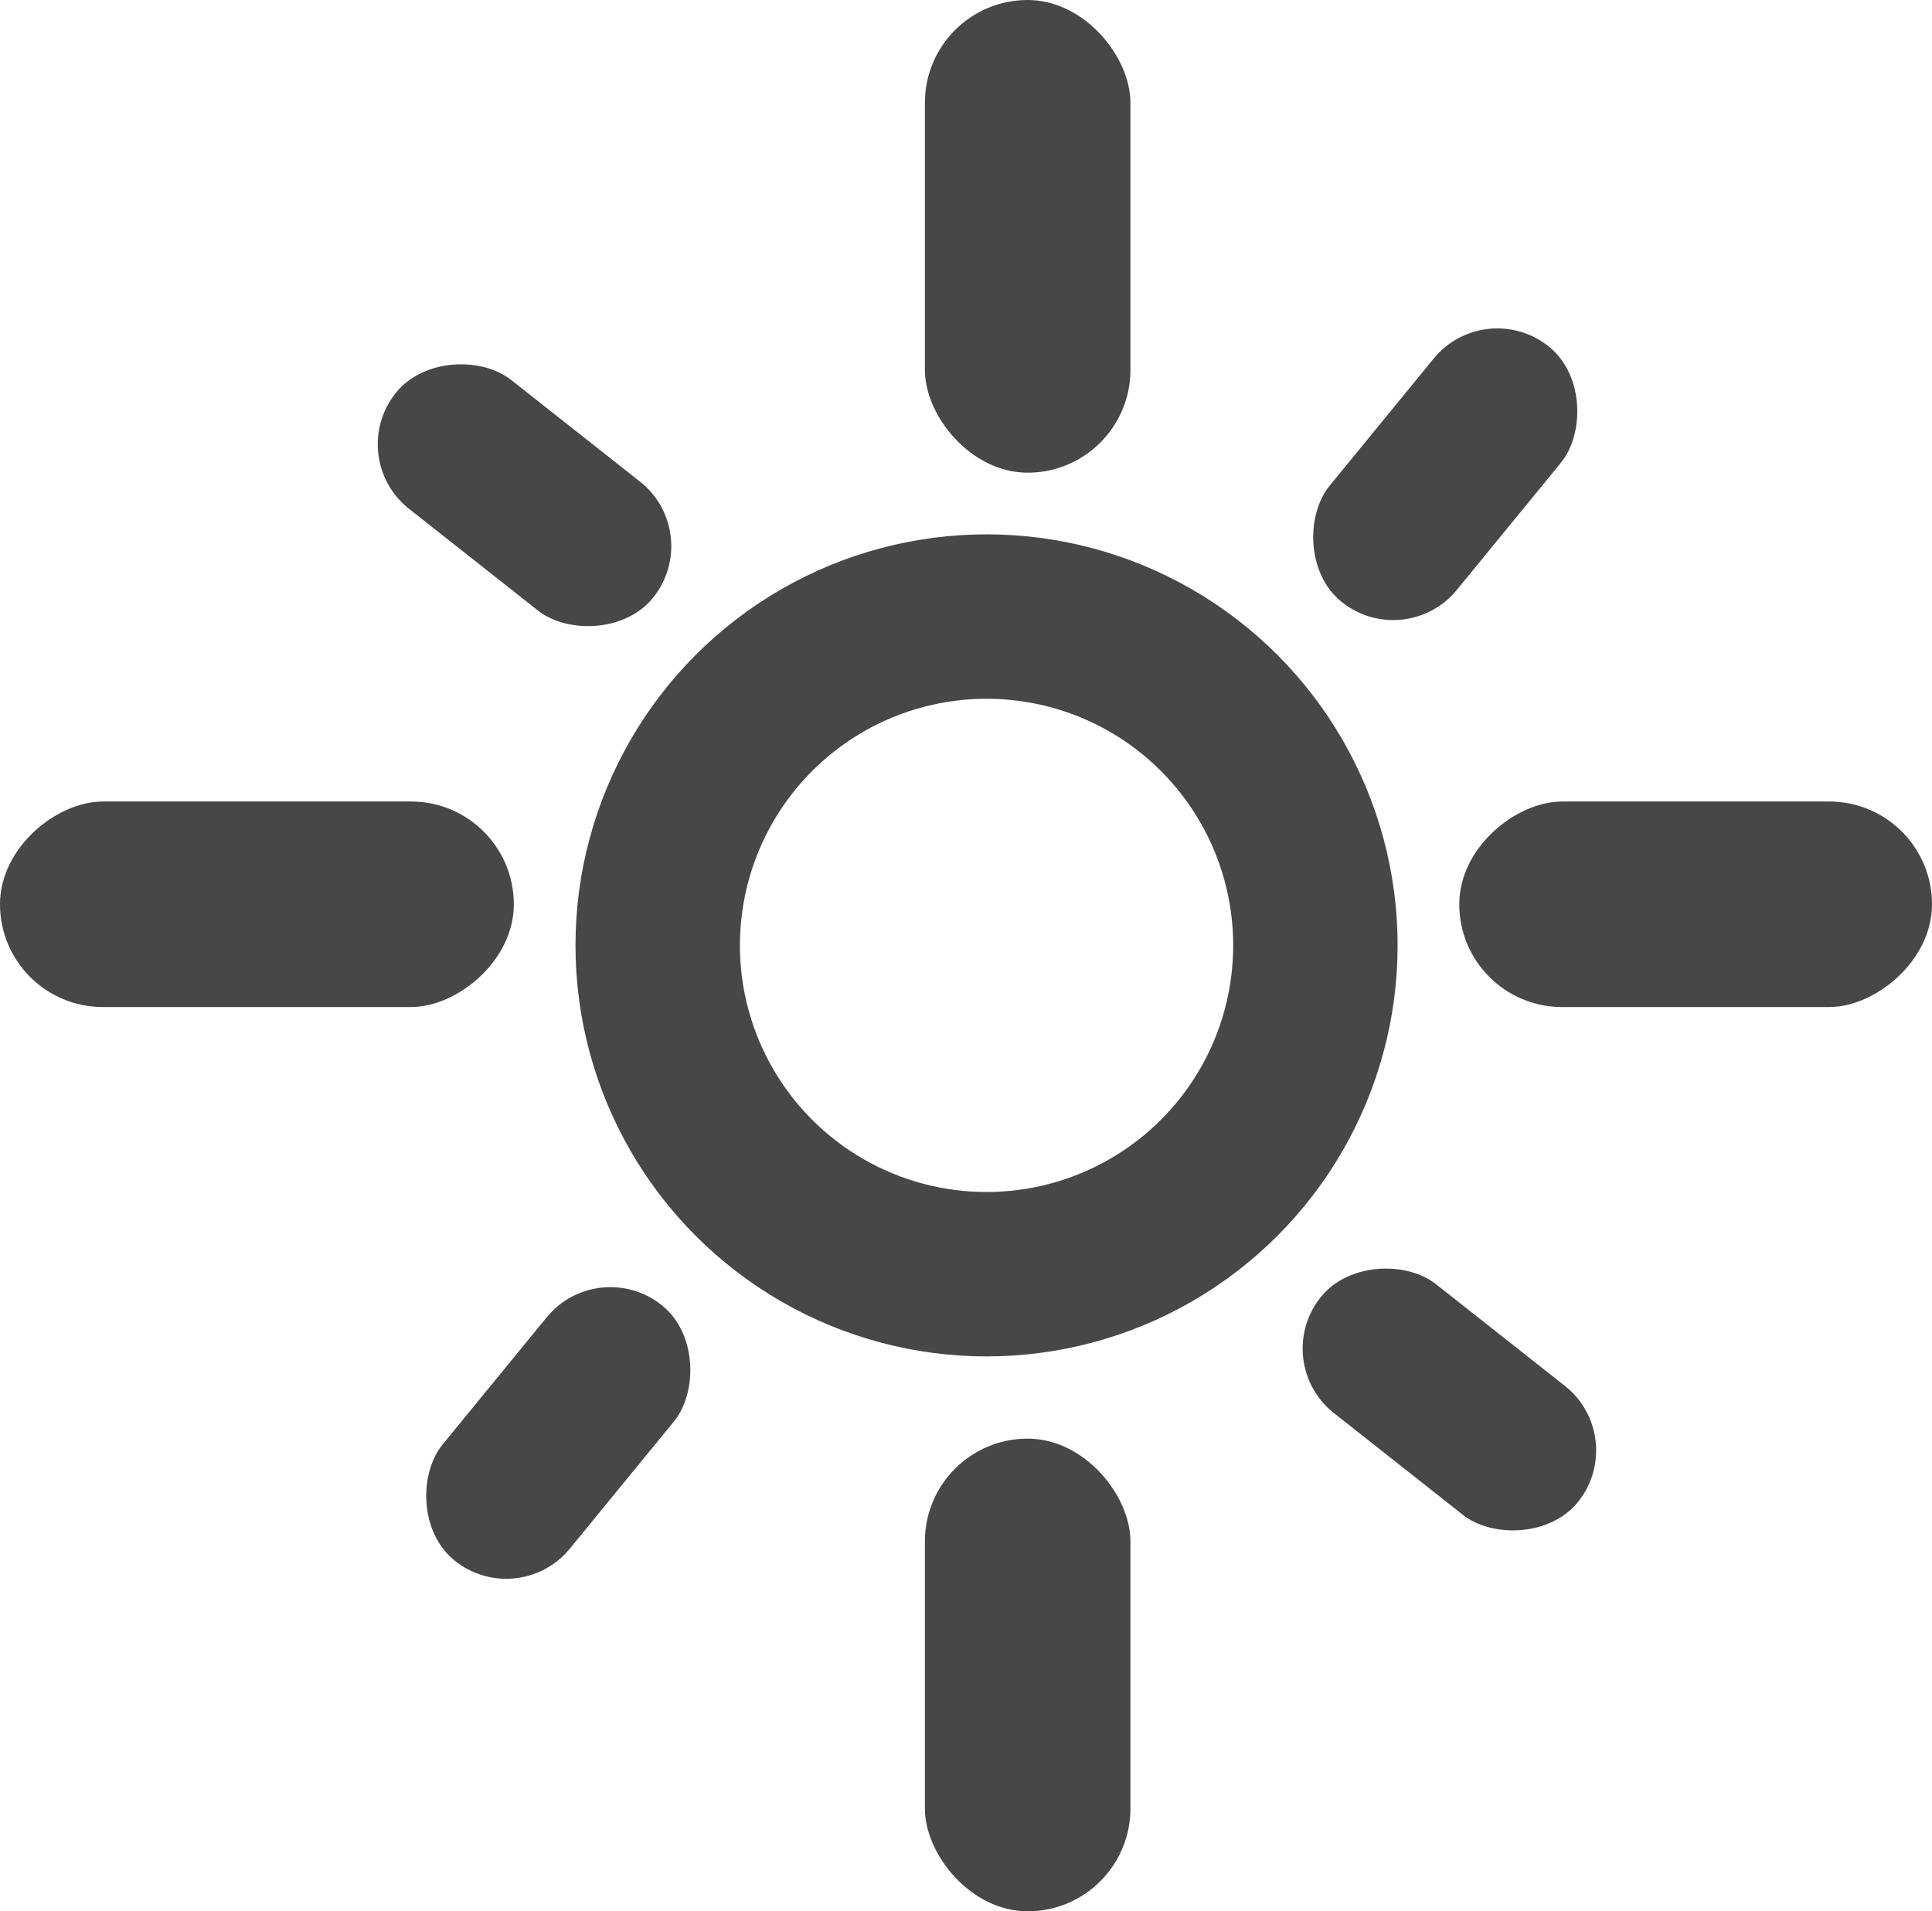 <svg width="94" height="93" viewBox="0 0 94 93" fill="none" xmlns="http://www.w3.org/2000/svg">
<circle cx="48" cy="46" r="16" stroke="#474747" stroke-width="8"/>
<rect x="72.289" y="14.351" width="8" height="16" rx="4" transform="rotate(39.297 72.289 14.351)" fill="#474747"/>
<rect x="79.278" y="69.911" width="8" height="16" rx="4" transform="rotate(128.273 79.278 69.911)" fill="#474747"/>
<rect x="34.278" y="25.911" width="8" height="16" rx="4" transform="rotate(128.273 34.278 25.911)" fill="#474747"/>
<rect x="71" y="49" width="10" height="23" rx="5" transform="rotate(-90 71 49)" fill="#474747"/>
<rect y="49" width="10" height="25" rx="5" transform="rotate(-90 0 49)" fill="#474747"/>
<rect x="45" width="10" height="23" rx="5" fill="#474747"/>
<rect x="45" y="70" width="10" height="23" rx="5" fill="#474747"/>
<rect x="29.134" y="61" width="8" height="16" rx="4" transform="rotate(39.297 29.134 61)" fill="#474747"/>
</svg>

